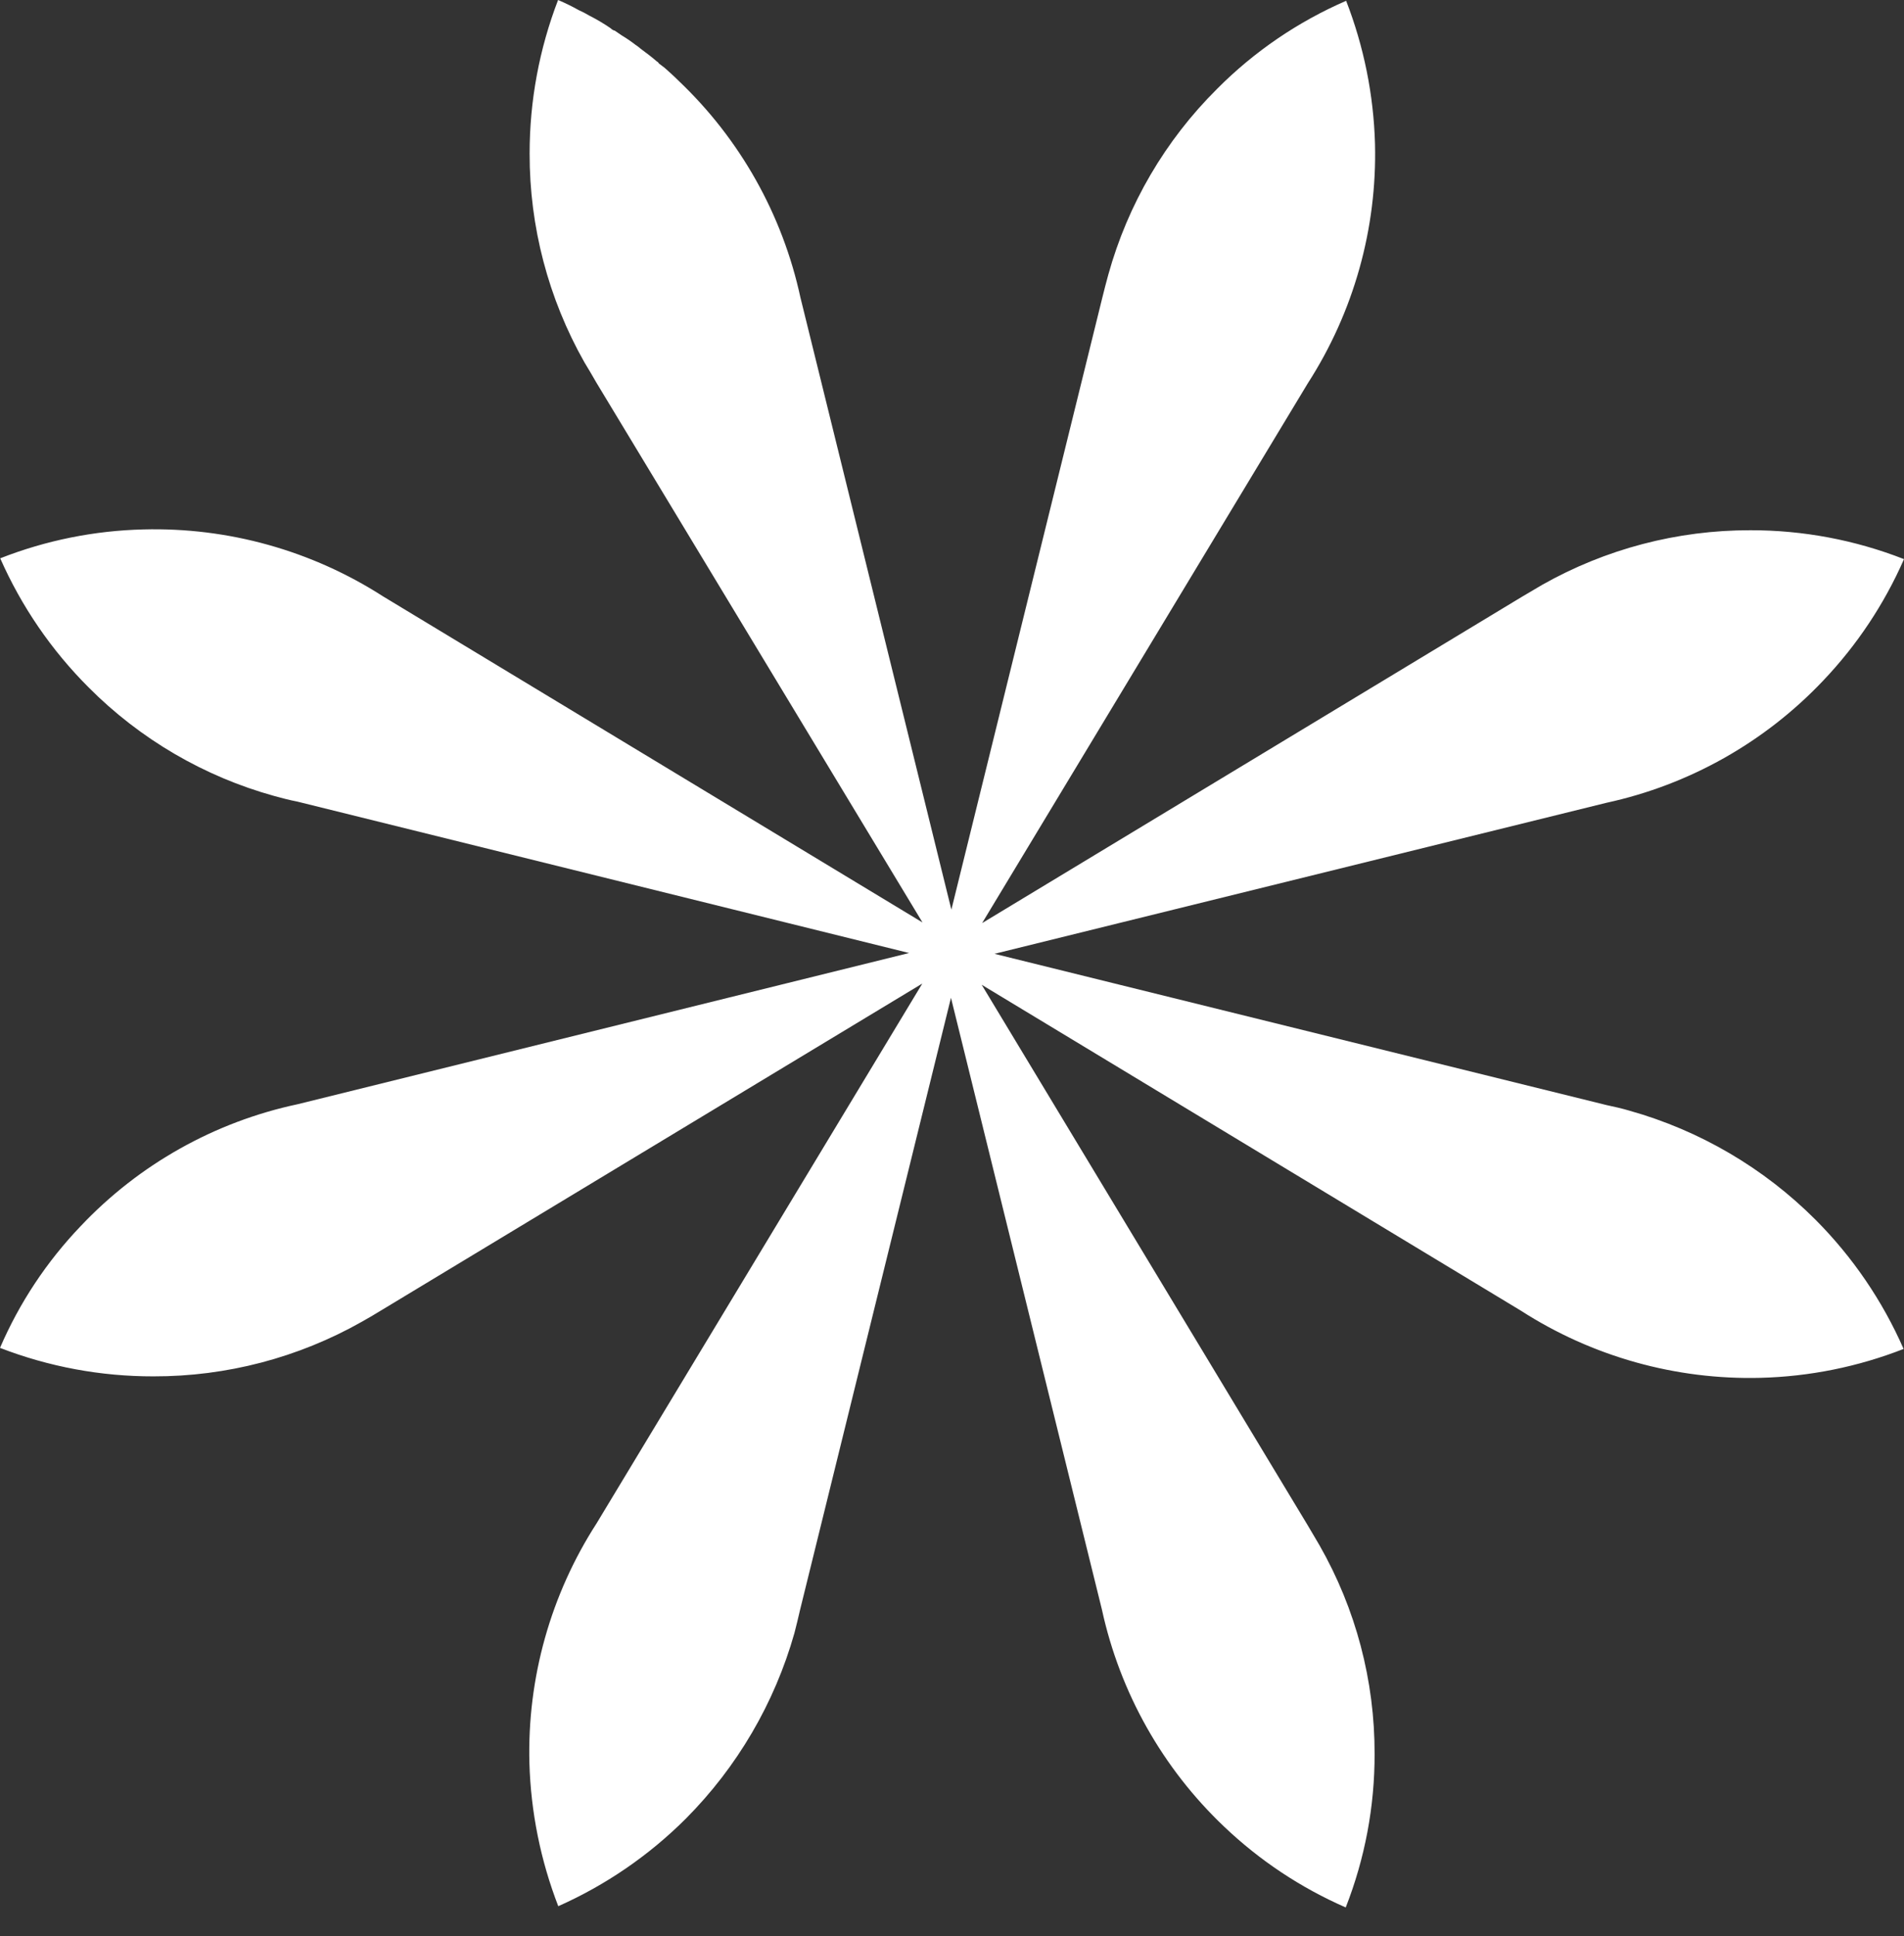<svg width="61" height="62" viewBox="0 0 61 62" fill="none" xmlns="http://www.w3.org/2000/svg">
<rect x="0" y="0" width="61" height="62" fill="#333333" stroke="none"/>
<path d="M52.199 35.568C51.954 35.495 51.71 35.442 51.465 35.389L31.861 30.546L51.465 25.71C54.121 25.134 56.541 23.771 58.41 21.798C59.493 20.661 60.369 19.344 61 17.906C59.432 17.292 57.762 16.978 56.078 16.981C53.739 16.977 51.439 17.58 49.404 18.732L48.743 19.122L31.465 29.562L41.898 12.277C43.369 9.994 44.12 7.321 44.052 4.605C44.008 3.037 43.695 1.488 43.127 0.026C41.582 0.696 40.178 1.653 38.991 2.848C37.333 4.494 36.133 6.543 35.508 8.795C35.442 9.039 35.376 9.283 35.317 9.528L30.48 29.132L25.644 9.528C25.07 6.873 23.709 4.453 21.738 2.584C21.593 2.438 21.441 2.306 21.296 2.174L21.104 2.028C21.099 2.015 21.091 2.003 21.081 1.993C21.07 1.982 21.058 1.974 21.045 1.969C20.88 1.824 20.701 1.692 20.523 1.559C20.471 1.513 20.416 1.471 20.358 1.434C20.218 1.326 20.073 1.226 19.922 1.136L19.69 0.978C19.644 0.978 19.584 0.925 19.545 0.892C19.333 0.748 19.113 0.618 18.884 0.502C18.773 0.436 18.659 0.376 18.541 0.324C18.326 0.204 18.106 0.096 17.88 0C17.276 1.569 16.967 3.235 16.968 4.916C16.963 7.257 17.567 9.559 18.719 11.596C18.851 11.807 18.977 12.032 19.109 12.257L29.555 29.542L12.277 19.102C9.989 17.631 7.311 16.883 4.592 16.955C3.021 16.993 1.469 17.306 0.007 17.88C0.687 19.422 1.648 20.825 2.841 22.016C4.488 23.671 6.538 24.869 8.788 25.492C9.032 25.558 9.277 25.624 9.521 25.67L29.126 30.52L9.535 35.363C6.878 35.928 4.456 37.288 2.59 39.261C1.5 40.398 0.623 41.72 0 43.166C1.568 43.772 3.235 44.081 4.916 44.078C7.257 44.083 9.559 43.48 11.596 42.327C11.821 42.202 12.032 42.076 12.257 41.938L29.549 31.498L19.115 48.783C17.641 51.067 16.89 53.743 16.961 56.461C17.006 58.031 17.319 59.582 17.886 61.046C19.408 60.37 20.792 59.421 21.97 58.245C23.617 56.591 24.816 54.544 25.452 52.298C25.518 52.053 25.571 51.809 25.63 51.565L30.467 31.954L35.304 51.551C35.883 54.209 37.248 56.631 39.222 58.502C40.359 59.584 41.676 60.458 43.114 61.086C43.729 59.52 44.043 57.852 44.039 56.17C44.045 53.827 43.437 51.524 42.275 49.49C42.156 49.278 42.017 49.06 41.885 48.829L31.451 31.537L48.73 41.977C51.014 43.446 53.687 44.194 56.401 44.125C57.972 44.085 59.524 43.772 60.987 43.2C60.311 41.658 59.354 40.255 58.166 39.063C56.51 37.405 54.455 36.201 52.199 35.568Z" fill="white"/>
</svg>
